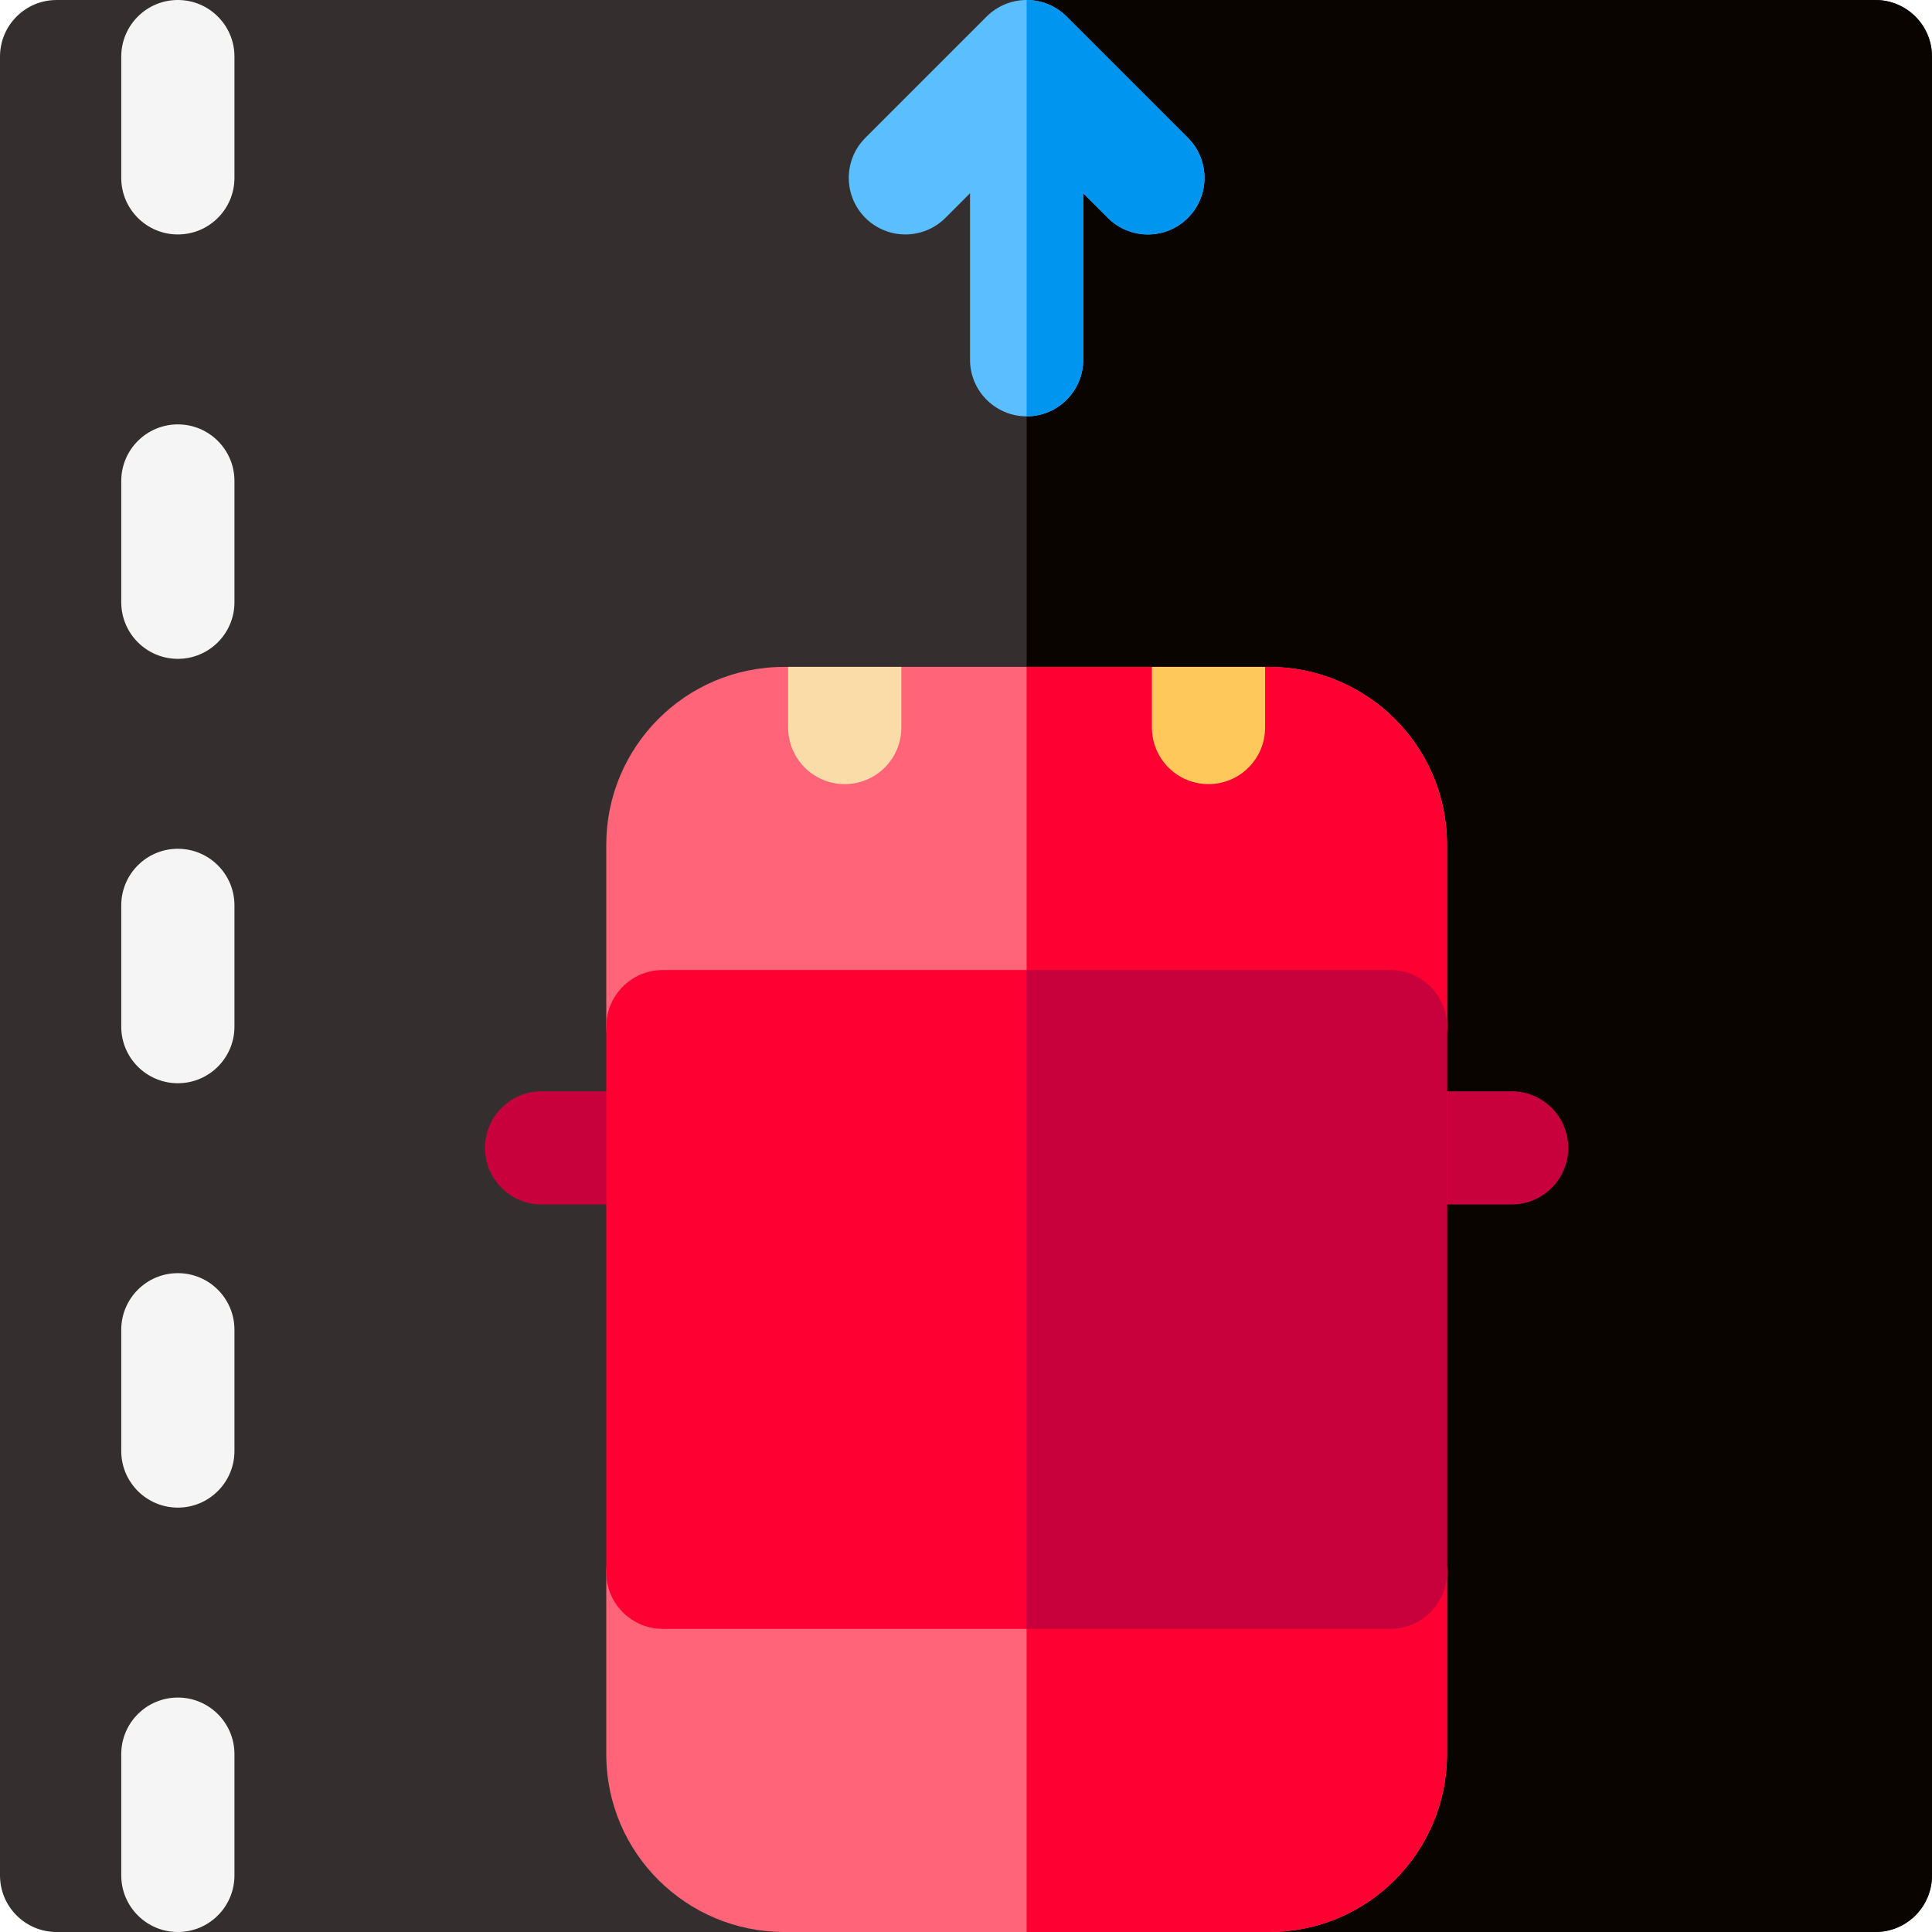 <svg id="Layer_1" enable-background="new 0 0 512 512" height="512" viewBox="0 0 512 512" width="512" xmlns="http://www.w3.org/2000/svg"><g><path d="m497 512h-482c-8.284 0-15-6.716-15-15v-482c0-8.284 6.716-15 15-15h482c8.284 0 15 6.716 15 15v482c0 8.285-6.715 15-15 15z" fill="#352e2f"/><path d="m512 497v-482c0-8.284-6.716-15-15-15h-224.934v512h224.934c8.285 0 15-6.715 15-15z" fill="#0a0400"/><path d="m336.333 512h-128.533c-25.747 0-47.133-20.798-47.133-47.133v-48.2c0-8.284 6.716-15 15-15h192.8c8.284 0 15 6.716 15 15v48.2c0 25.763-20.812 47.133-47.134 47.133z" fill="#ff6478"/><path d="m383.467 464.867v-48.2c0-8.284-6.716-15-15-15h-96.4v110.333h64.267c26.321 0 47.133-21.37 47.133-47.133z" fill="#ff0032"/><path d="m368.467 287.067h-192.8c-8.284 0-15-6.716-15-15v-48.2c0-25.802 20.85-47.133 47.133-47.133h128.533c25.755 0 47.134 20.804 47.134 47.133v48.2c0 8.284-6.716 15-15 15z" fill="#ff6478"/><path d="m383.467 272.067v-48.2c0-26.329-21.378-47.133-47.134-47.133h-64.267v110.333h96.4c8.285 0 15.001-6.716 15.001-15z" fill="#ff0032"/><path d="m223.866 207.8c-8.284 0-15-6.716-15-15v-16.066h30v16.066c0 8.284-6.716 15-15 15z" fill="#fadca9"/><path d="m320.267 207.8c-8.284 0-15-6.716-15-15v-16.066h30v16.066c0 8.284-6.716 15-15 15z" fill="#ffc85a"/><path d="m175.667 319.2h-32.133c-8.284 0-15-6.716-15-15s6.716-15 15-15h32.133c8.284 0 15 6.716 15 15s-6.716 15-15 15z" fill="#c8003c"/><path d="m400.6 319.2h-32.133c-8.284 0-15-6.716-15-15s6.716-15 15-15h32.133c8.284 0 15 6.716 15 15s-6.716 15-15 15z" fill="#c8003c"/><g fill="#f5f5f5"><path d="m47.133 287.067c-8.284 0-15-6.716-15-15v-32.133c0-8.284 6.716-15 15-15s15 6.716 15 15v32.133c0 8.284-6.716 15-15 15z"/><path d="m47.133 399.533c-8.284 0-15-6.716-15-15v-32.133c0-8.284 6.716-15 15-15s15 6.716 15 15v32.133c0 8.284-6.716 15-15 15z"/><path d="m47.133 512c-8.284 0-15-6.716-15-15v-32.133c0-8.284 6.716-15 15-15s15 6.716 15 15v32.133c0 8.284-6.716 15-15 15z"/><path d="m47.133 174.6c-8.284 0-15-6.716-15-15v-32.133c0-8.284 6.716-15 15-15s15 6.716 15 15v32.133c0 8.284-6.716 15-15 15z"/><path d="m47.133 62.133c-8.284 0-15-6.716-15-15v-32.133c0-8.284 6.716-15 15-15s15 6.716 15 15v32.133c0 8.284-6.716 15-15 15z"/></g><path d="m314.806 36.527-32.133-32.133c-5.857-5.858-15.355-5.858-21.213 0l-32.133 32.133c-5.858 5.858-5.858 15.355 0 21.213 5.857 5.858 15.355 5.858 21.213 0l6.527-6.527v44.121c0 8.284 6.716 15 15 15s15-6.716 15-15v-44.121l6.527 6.527c5.857 5.858 15.355 5.858 21.213 0 5.857-5.858 5.857-15.355-.001-21.213z" fill="#5abeff"/><path d="m368.467 431.667h-192.8c-8.284 0-15-6.716-15-15v-144.6c0-8.284 6.716-15 15-15h192.8c8.284 0 15 6.716 15 15v144.6c0 8.284-6.716 15-15 15z" fill="#ff0032"/><path d="m383.467 416.667v-144.6c0-8.284-6.716-15-15-15h-96.4v174.6h96.4c8.284 0 15-6.716 15-15z" fill="#c8003c"/><path d="m272.066 110.333c8.284 0 15-6.716 15-15v-44.12l6.527 6.527c5.857 5.858 15.355 5.858 21.213 0s5.858-15.355 0-21.213l-32.133-32.133c-2.927-2.928-6.764-4.392-10.601-4.394h-.005v110.333z" fill="#0096f0"/></g></svg>